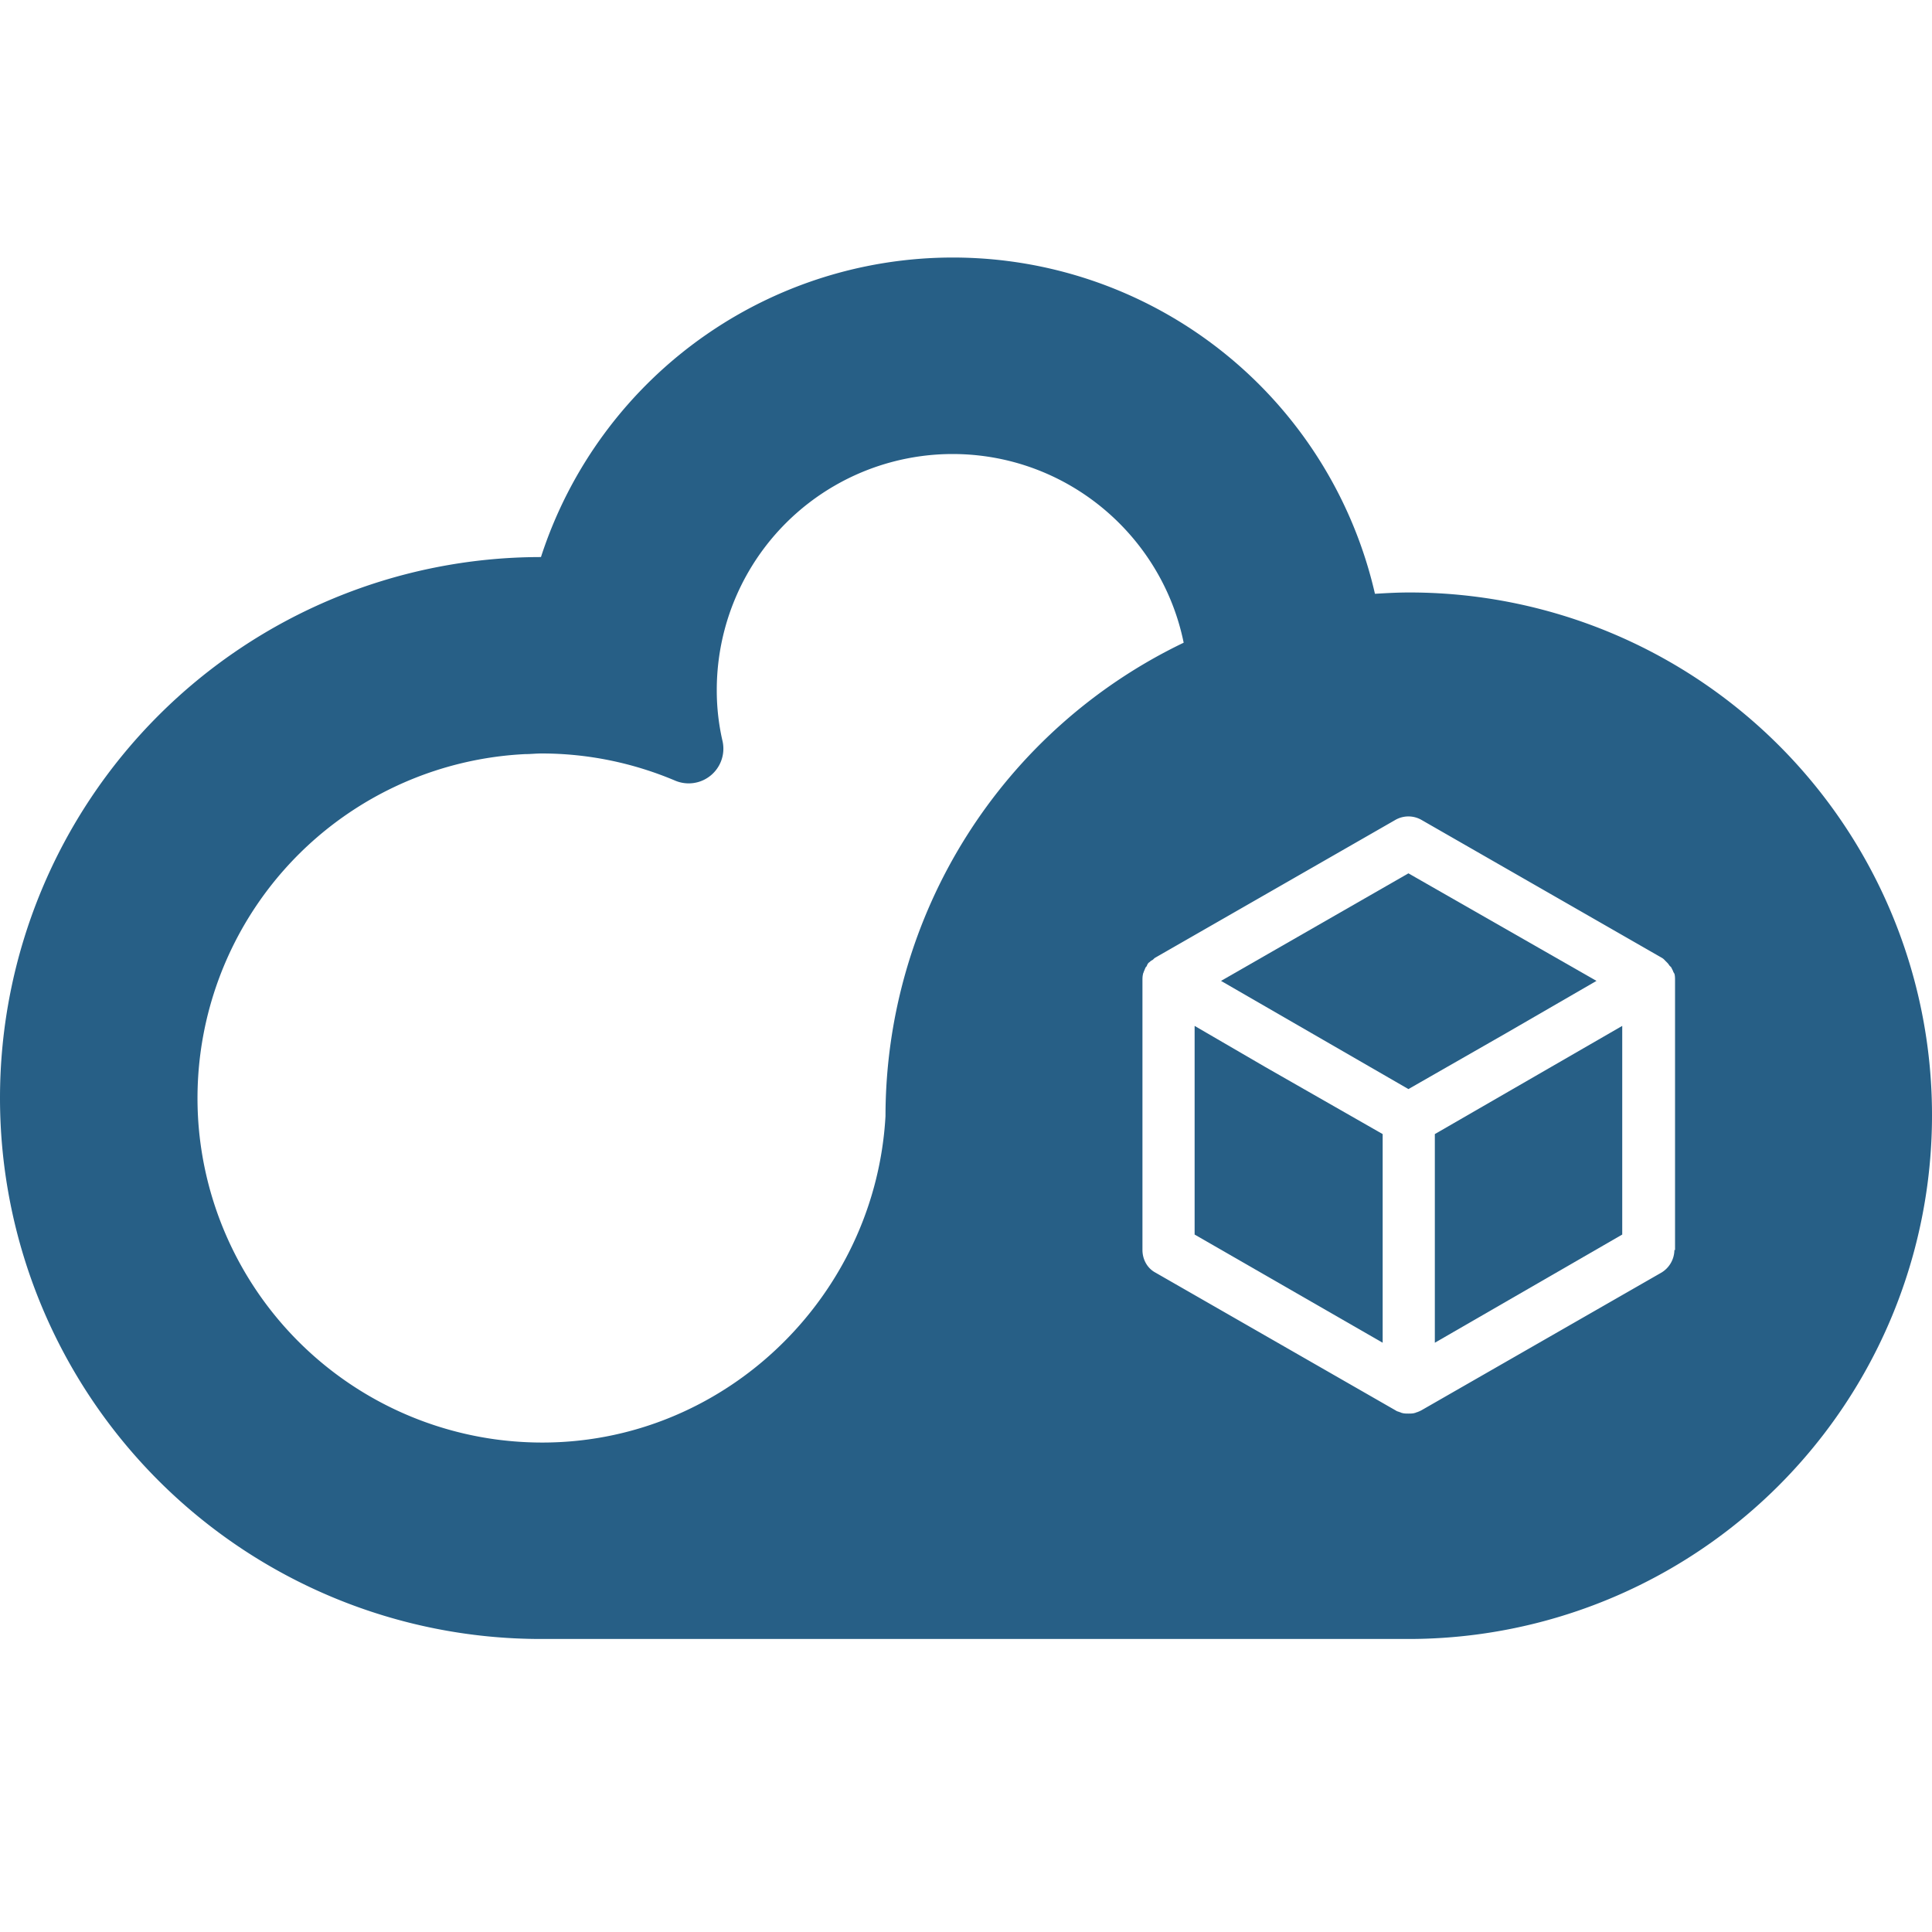 <?xml version="1.0" ?>
<svg xmlns="http://www.w3.org/2000/svg" viewBox="0 0 24 24">
	<path clip-rule="evenodd" d="M17.504 7.36c-.137 0-.266.007-.402.015l-.022.001A5.379 5.379 0 006.72 6.92 6.72 6.72 0 000 13.64a6.72 6.72 0 006.72 6.72h10.776A6.504 6.504 0 0024 13.856a6.49 6.49 0 00-6.496-6.496zM11 13.864c-.136 2.432-2.32 4.36-4.848 4.016a4.285 4.285 0 01-3.688-3.936A4.28 4.28 0 016.52 9.368c.036 0 .07-.002.104-.004.034-.002.068-.004.104-.004.584 0 1.144.12 1.656.336a.431.431 0 00.592-.488 2.784 2.784 0 01-.072-.632 2.931 2.931 0 012.928-2.936c1.416 0 2.6 1.008 2.872 2.344A6.527 6.527 0 0011 13.864zm9.64 1.944a.333.333 0 00.16-.28h.008v-3.344c0-.032 0-.064-.008-.088a.203.203 0 00-.009-.015c-.004-.007-.007-.012-.007-.017l-.024-.048-.024-.024c-.008-.016-.024-.032-.032-.04l-.024-.024a.14.14 0 00-.04-.032l-2.984-1.712a.326.326 0 00-.32 0l-2.984 1.712a.078.078 0 00-.02.016c-.006.006-.012.012-.02.016-.016.008-.024.016-.032.024-.016.008-.024.024-.032.04 0 .008-.008.016-.016.024a.392.392 0 00-.012.028l-.012.028c0 .004-.002.008-.004.012s-.004.008-.004.012c-.008.032-.008.056-.008.088v3.344c0 .112.056.224.16.28l2.984 1.712c.015.01.027.014.038.017a.119.119 0 01.018.007c.004 0 .008.002.012.004s.008.004.012.004c.024.008.056.008.08.008s.056 0 .08-.008c.004 0 .008-.002.012-.004a.028.028 0 01.012-.004c.024-.008.04-.016.056-.024l2.984-1.712z" fill="#275F86" fill-rule="evenodd">
 </path>
	<path d="M14.84 12.744v2.592l2.336 1.344v-2.592l-1.456-.832-.88-.512zM19.832 12.185l-2.336-1.336-2.328 1.336 2.328 1.344 1.216-.696 1.12-.648zM17.824 16.68l2.328-1.344v-2.592l-2.328 1.344v2.592z" fill="#275F86">
 </path>
</svg>